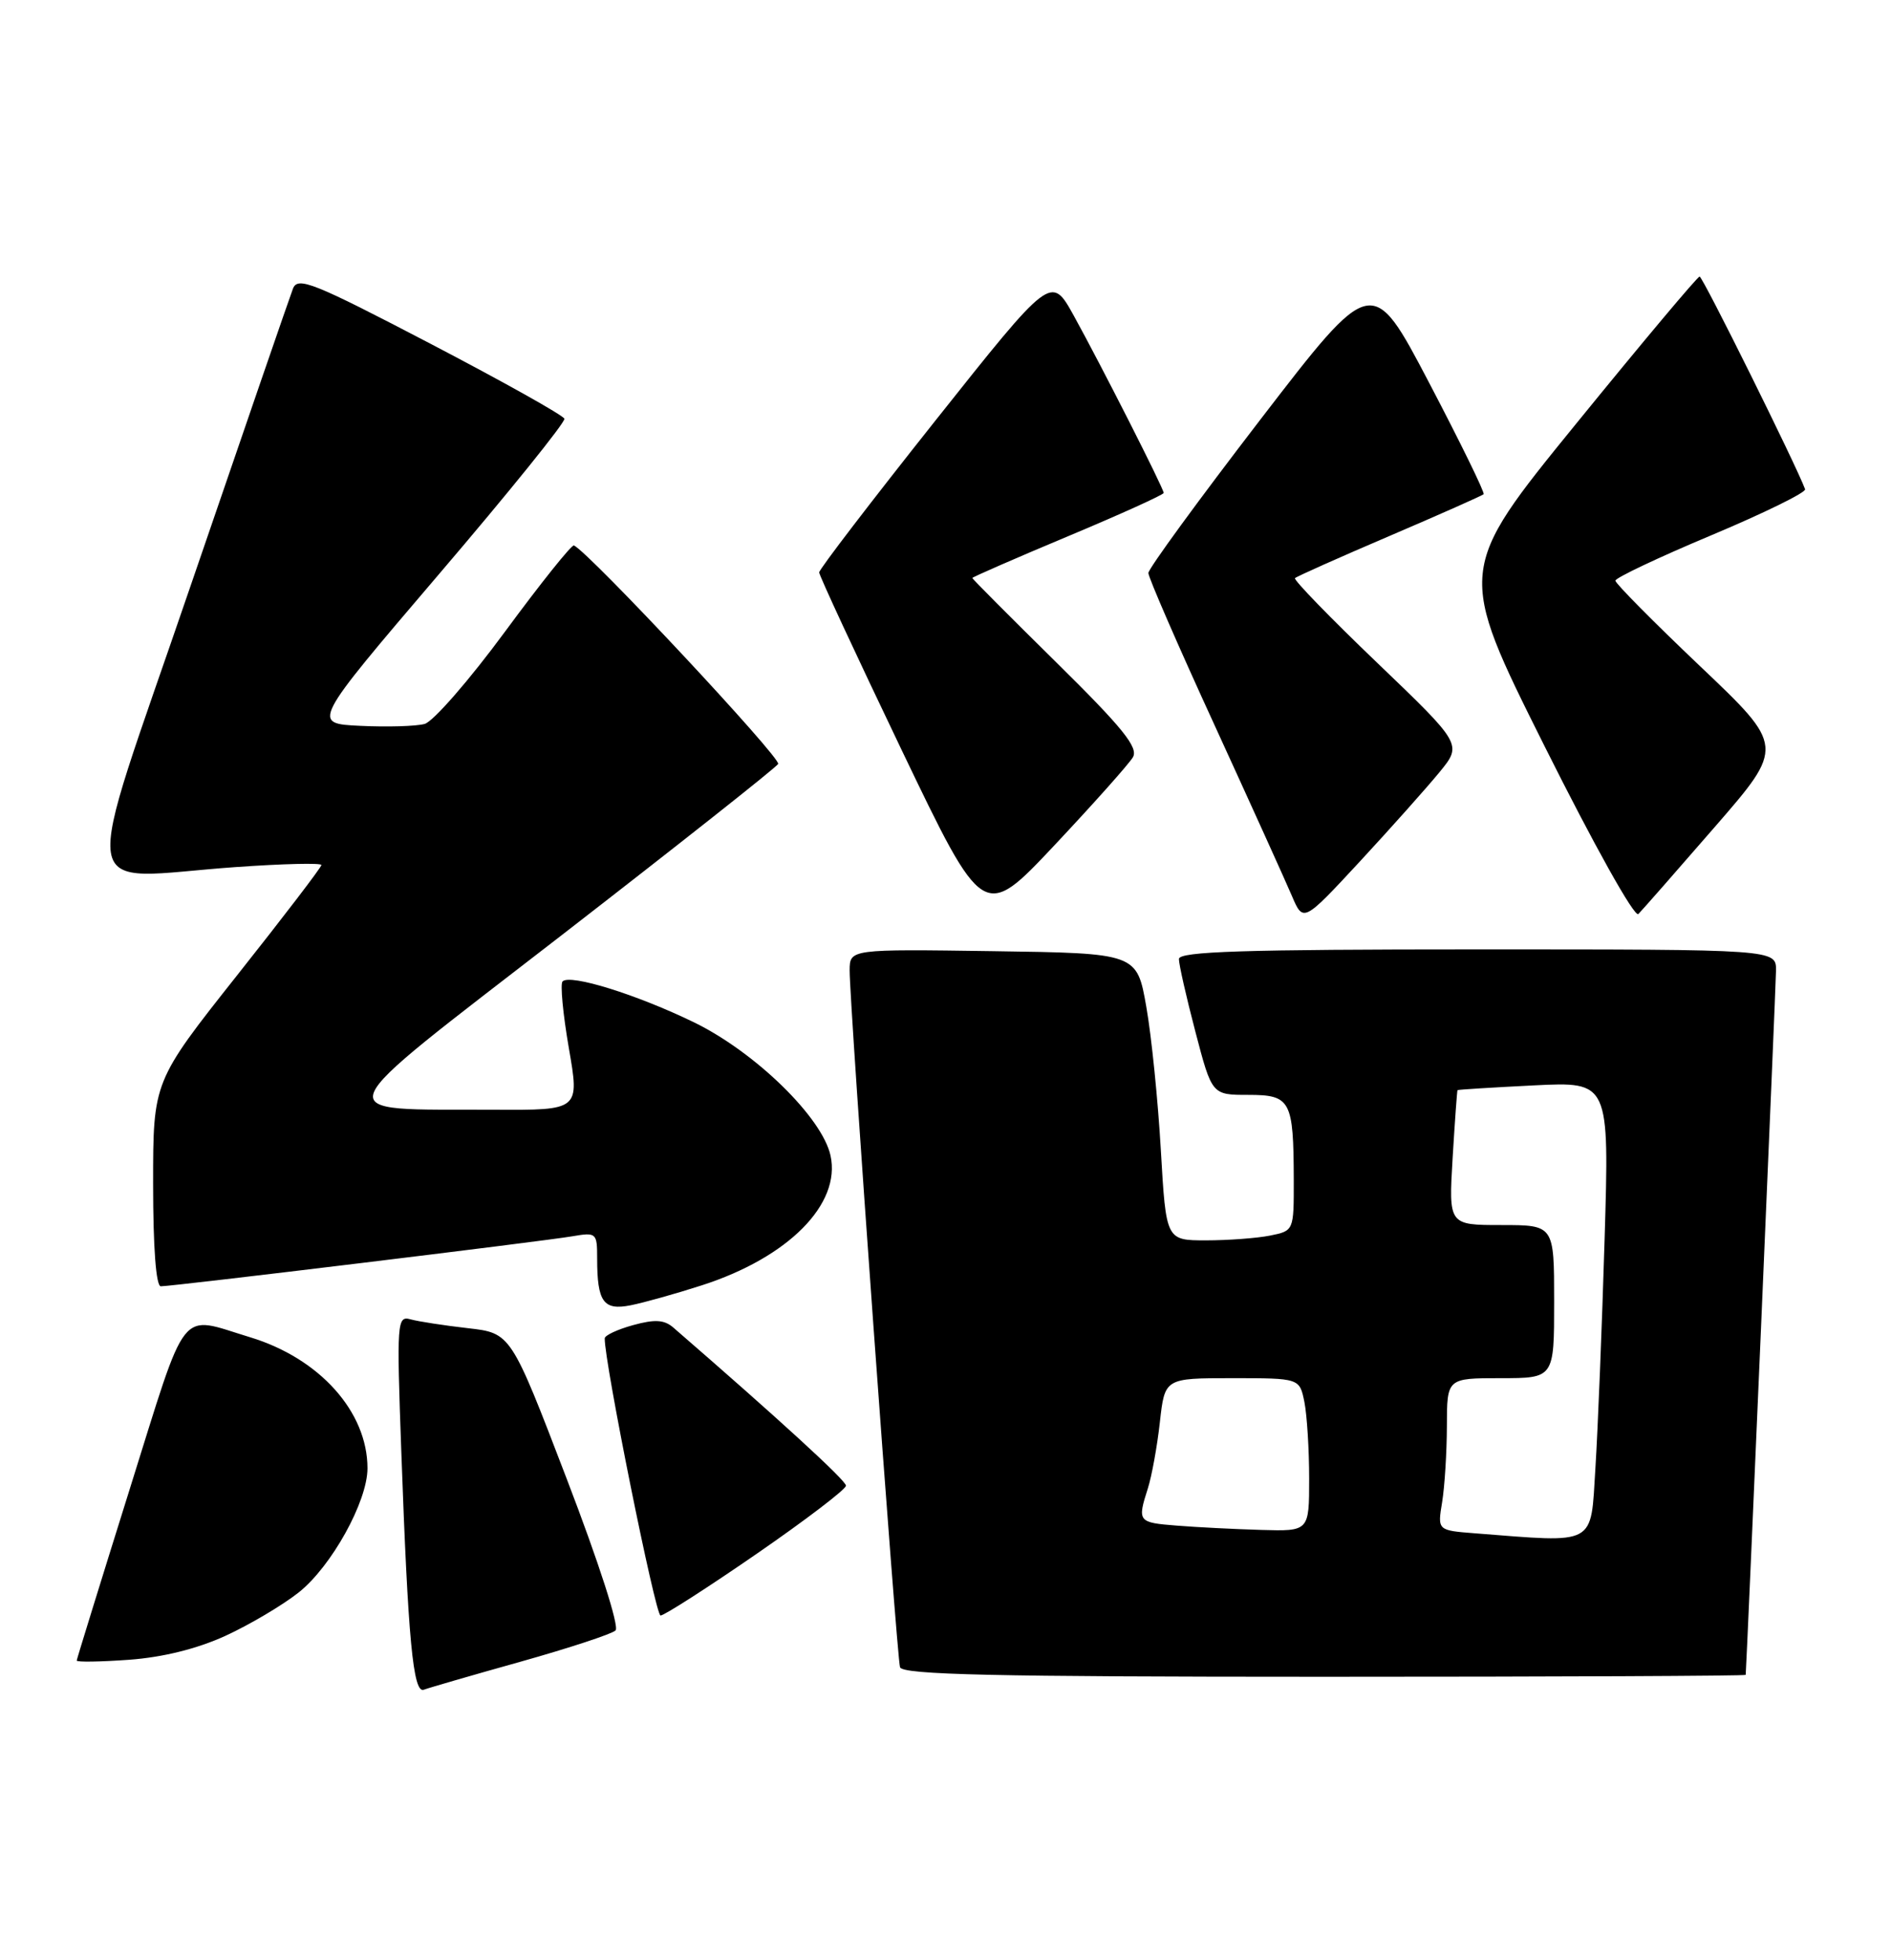 <?xml version="1.0" encoding="UTF-8" standalone="no"?>
<!DOCTYPE svg PUBLIC "-//W3C//DTD SVG 1.1//EN" "http://www.w3.org/Graphics/SVG/1.1/DTD/svg11.dtd" >
<svg xmlns="http://www.w3.org/2000/svg" xmlns:xlink="http://www.w3.org/1999/xlink" version="1.1" viewBox="0 0 247 256">
 <g >
 <path fill="currentColor"
d=" M 68.00 217.03 C 74.33 215.25 79.90 213.42 80.40 212.95 C 80.92 212.46 78.25 204.16 74.01 193.11 C 66.73 174.11 66.73 174.11 61.11 173.47 C 58.03 173.12 54.66 172.60 53.64 172.32 C 51.86 171.82 51.80 172.55 52.42 189.65 C 53.30 214.18 53.96 221.23 55.36 220.69 C 55.99 220.45 61.67 218.80 68.00 217.03 Z  M 228.02 218.75 C 228.15 217.34 231.96 128.80 231.98 126.75 C 232.00 124.00 232.00 124.00 193.00 124.00 C 162.47 124.00 154.00 124.27 153.99 125.25 C 153.98 125.94 154.95 130.21 156.14 134.75 C 158.30 143.00 158.30 143.00 163.03 143.00 C 168.60 143.00 168.96 143.69 168.99 154.12 C 169.00 160.75 169.00 160.75 165.88 161.38 C 164.16 161.72 160.40 162.00 157.53 162.00 C 152.31 162.00 152.31 162.00 151.63 150.25 C 151.26 143.79 150.41 135.35 149.73 131.50 C 148.50 124.50 148.50 124.50 129.75 124.23 C 111.00 123.96 111.00 123.96 110.98 126.73 C 110.95 130.93 117.12 216.32 117.56 217.75 C 117.86 218.73 129.81 219.00 172.97 219.00 C 203.24 219.00 228.01 218.89 228.02 218.75 Z  M 29.43 213.66 C 32.59 212.21 36.90 209.66 39.01 207.99 C 43.29 204.60 48.00 196.11 48.00 191.77 C 48.00 184.39 41.74 177.40 32.65 174.65 C 23.23 171.80 24.61 170.06 16.94 194.50 C 13.15 206.60 10.04 216.67 10.02 216.88 C 10.01 217.10 13.08 217.05 16.84 216.78 C 21.25 216.46 25.73 215.35 29.43 213.66 Z  M 98.82 202.95 C 105.24 198.52 110.50 194.51 110.50 194.04 C 110.50 193.36 101.63 185.24 87.95 173.39 C 86.76 172.36 85.53 172.29 82.70 173.07 C 80.66 173.63 78.99 174.41 78.99 174.80 C 78.92 177.80 85.61 211.00 86.28 211.00 C 86.75 211.00 92.40 207.38 98.82 202.95 Z  M 91.68 167.87 C 102.96 164.24 109.88 157.27 108.48 150.92 C 107.39 145.95 98.66 137.43 90.66 133.53 C 83.20 129.90 74.48 127.18 73.48 128.18 C 73.16 128.50 73.53 132.42 74.30 136.88 C 75.71 145.00 75.71 145.00 64.60 144.94 C 42.45 144.83 41.77 146.59 73.42 122.10 C 88.62 110.33 101.32 100.29 101.64 99.78 C 102.09 99.05 77.06 72.26 74.97 71.24 C 74.68 71.10 70.63 76.16 65.97 82.49 C 61.31 88.82 56.59 94.24 55.47 94.55 C 54.35 94.86 50.57 94.97 47.06 94.80 C 40.69 94.50 40.69 94.50 57.33 75.00 C 66.49 64.28 73.86 55.14 73.72 54.69 C 73.58 54.25 65.70 49.84 56.22 44.89 C 40.93 36.91 38.90 36.09 38.27 37.69 C 37.88 38.69 31.87 56.15 24.90 76.50 C 10.37 118.98 9.70 114.74 30.75 113.25 C 36.94 112.81 41.99 112.69 41.98 112.98 C 41.98 113.27 37.03 119.74 30.98 127.37 C 20.00 141.24 20.00 141.24 20.00 154.62 C 20.00 162.99 20.38 168.00 21.01 168.00 C 22.57 168.00 71.06 162.11 74.75 161.47 C 77.90 160.93 78.00 161.02 78.00 164.37 C 78.00 170.05 78.82 171.19 82.38 170.48 C 84.09 170.14 88.28 168.97 91.68 167.87 Z  M 147.98 98.90 C 148.72 97.63 146.64 95.06 137.96 86.50 C 131.93 80.56 127.00 75.61 127.00 75.49 C 127.00 75.38 132.62 72.92 139.50 70.04 C 146.38 67.16 152.00 64.61 152.00 64.38 C 152.00 63.80 143.81 47.66 140.24 41.20 C 137.30 35.90 137.30 35.90 122.15 54.97 C 113.82 65.46 107.00 74.36 107.00 74.76 C 107.00 75.16 111.83 85.55 117.73 97.87 C 128.46 120.25 128.46 120.25 137.75 110.38 C 142.86 104.94 147.46 99.78 147.98 98.90 Z  M 188.02 100.86 C 191.00 97.22 191.00 97.22 179.88 86.56 C 173.76 80.70 168.94 75.73 169.15 75.51 C 169.37 75.29 174.93 72.81 181.50 70.00 C 188.07 67.19 193.60 64.73 193.79 64.55 C 193.97 64.36 190.77 57.82 186.68 50.01 C 179.23 35.81 179.23 35.81 164.62 54.81 C 156.58 65.27 150.00 74.28 150.00 74.84 C 150.00 75.41 153.88 84.34 158.63 94.68 C 163.37 105.03 167.92 115.07 168.74 117.00 C 170.23 120.49 170.23 120.49 177.64 112.50 C 181.71 108.10 186.38 102.86 188.02 100.86 Z  M 223.99 108.00 C 233.11 97.50 233.11 97.50 222.05 87.00 C 215.97 81.22 211.00 76.20 211.00 75.84 C 211.00 75.47 216.64 72.80 223.53 69.91 C 230.41 67.02 235.93 64.31 235.78 63.90 C 234.66 60.84 222.40 36.11 222.00 36.12 C 221.72 36.13 214.48 44.76 205.89 55.32 C 190.28 74.50 190.28 74.50 201.71 97.38 C 208.20 110.37 213.51 119.88 214.00 119.38 C 214.48 118.90 218.97 113.78 223.99 108.00 Z  M 192.63 200.26 C 187.76 199.88 187.76 199.88 188.37 196.19 C 188.70 194.16 188.98 189.69 188.99 186.25 C 189.00 180.00 189.00 180.00 196.00 180.00 C 203.00 180.00 203.00 180.00 203.00 170.00 C 203.00 160.00 203.00 160.00 196.11 160.00 C 189.22 160.00 189.22 160.00 189.74 151.25 C 190.03 146.44 190.32 142.44 190.38 142.38 C 190.45 142.31 194.93 142.03 200.36 141.76 C 210.21 141.27 210.21 141.27 209.59 161.88 C 209.25 173.22 208.71 186.66 208.39 191.75 C 207.75 202.00 208.66 201.51 192.63 200.26 Z  M 153.75 199.26 C 148.63 198.86 148.54 198.75 149.93 194.40 C 150.44 192.80 151.15 188.91 151.50 185.75 C 152.14 180.00 152.14 180.00 160.95 180.00 C 169.75 180.00 169.75 180.00 170.38 183.12 C 170.72 184.84 171.00 189.34 171.00 193.12 C 171.00 200.00 171.00 200.00 164.75 199.82 C 161.31 199.72 156.36 199.47 153.75 199.26 Z "/>
</g>
</svg>